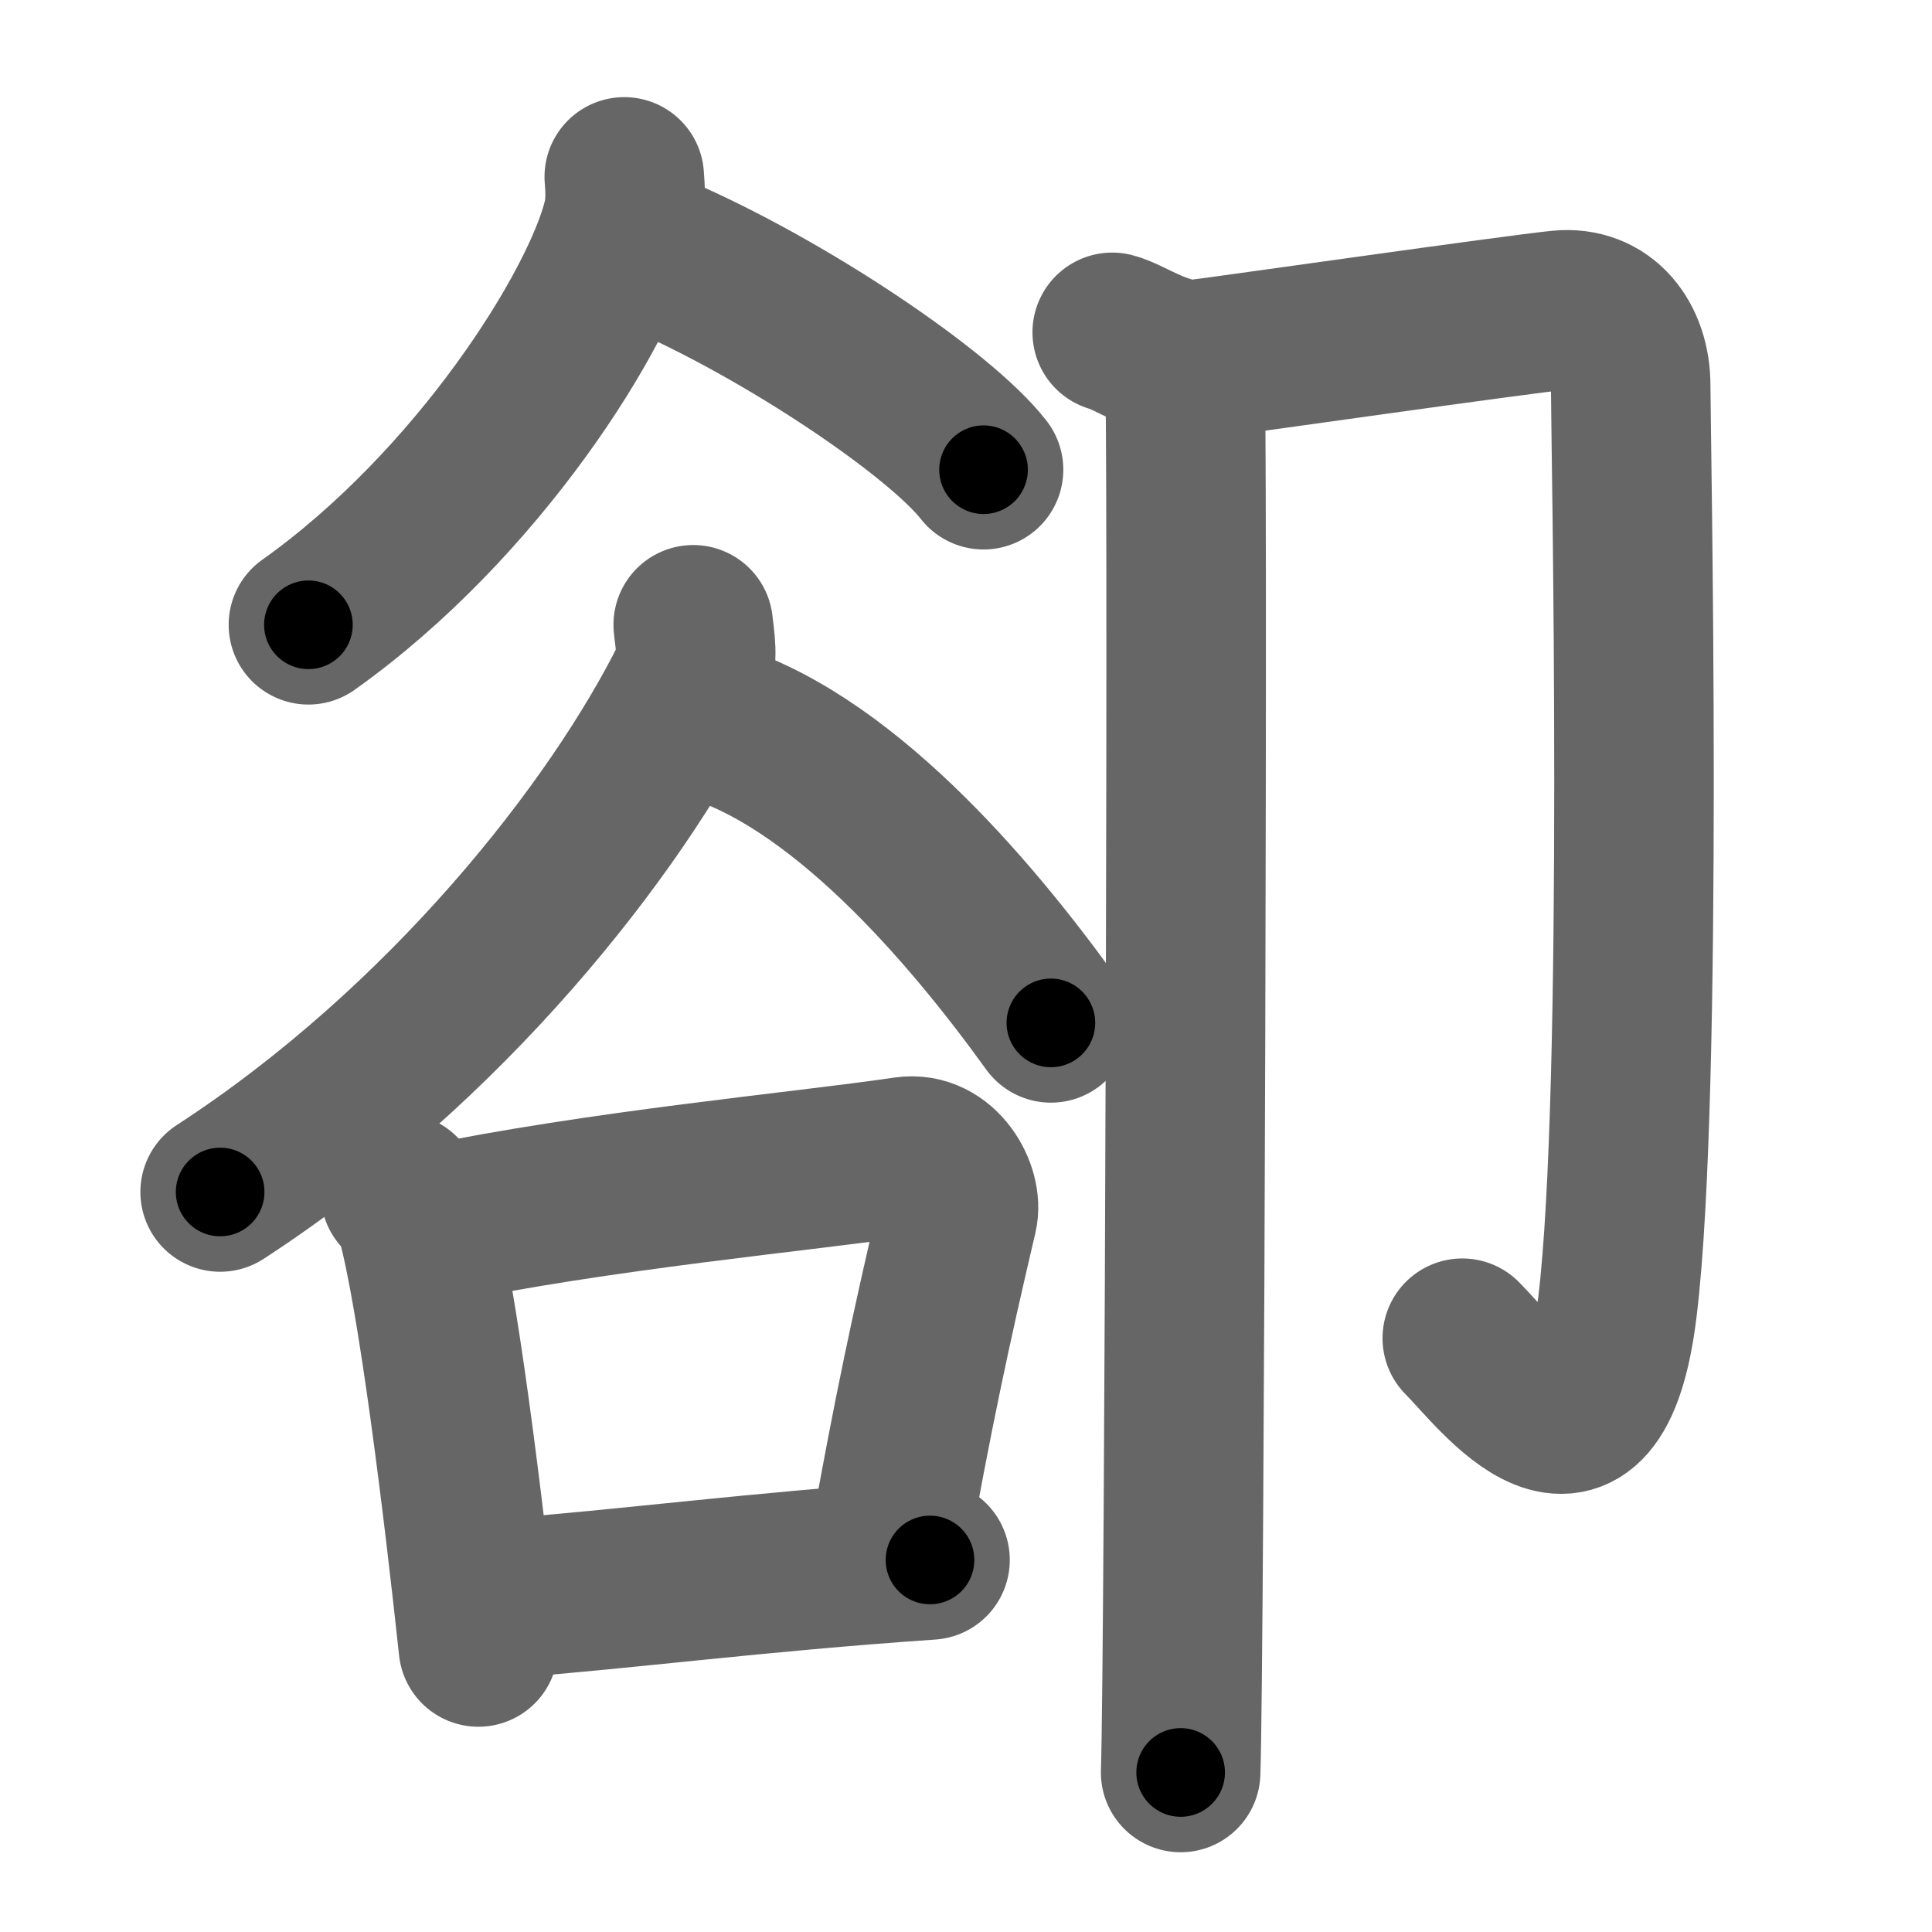 <svg xmlns="http://www.w3.org/2000/svg" width="109" height="109" viewBox="0 0 109 109" id="537b"><g fill="none" stroke="#666" stroke-width="9" stroke-linecap="round" stroke-linejoin="round"><g><g><g><path d="M35.22,9.98c0.05,0.6,0.11,1.54-0.1,2.39c-1.21,5.04-8.18,16.11-17.72,22.88" /><path d="M37.08,14.33c7.19,3.09,15.94,9,18.41,12.17" /></g><g><path d="M39.11,35.25c0.07,0.75,0.35,2.01-0.15,3.03c-4.21,8.48-13.78,20.68-26.54,28.97" /><path d="M39.71,40.58c7.58,2.09,14.95,10.7,19.58,17.13" /><g><path d="M22.59,67.31c0.35,0.44,0.71,0.81,0.87,1.36c1.22,4.36,2.69,16.41,3.53,24.25" /><path d="M24.25,69.14c9.64-2.01,20.93-3.02,26.84-3.89c2.01-0.3,3.25,2,2.94,3.3c-1.47,6.24-2.56,11.33-3.92,18.99" /><path d="M27.93,90.23c7.76-0.6,14.43-1.52,24.54-2.22" /></g></g></g><g><path d="M62.75,18.75c1,0.25,3,1.75,5,1.5S85.5,17.75,88,17.5s4,1.75,4,4.25c0,2.51,0.75,39.75-0.75,52c-1.37,11.2-6.75,3.75-8.75,1.75" /><path d="M66.83,20.5c0.22,1,0,73.25-0.22,79.5" /></g></g></g><g fill="none" stroke="#000" stroke-width="5" stroke-linecap="round" stroke-linejoin="round"><g><g><g><path d="M35.22,9.98c0.05,0.6,0.11,1.54-0.1,2.39c-1.21,5.04-8.18,16.11-17.72,22.88" stroke-dasharray="31.78" stroke-dashoffset="31.78"><animate id="0" attributeName="stroke-dashoffset" values="31.78;0" dur="0.32s" fill="freeze" begin="0s;537b.click" /></path><path d="M37.08,14.33c7.19,3.09,15.94,9,18.41,12.17" stroke-dasharray="22.21" stroke-dashoffset="22.21"><animate attributeName="stroke-dashoffset" values="22.21" fill="freeze" begin="537b.click" /><animate id="1" attributeName="stroke-dashoffset" values="22.21;0" dur="0.22s" fill="freeze" begin="0.end" /></path></g><g><path d="M39.11,35.25c0.07,0.75,0.35,2.01-0.15,3.03c-4.21,8.48-13.78,20.68-26.54,28.97" stroke-dasharray="42.78" stroke-dashoffset="42.78"><animate attributeName="stroke-dashoffset" values="42.78" fill="freeze" begin="537b.click" /><animate id="2" attributeName="stroke-dashoffset" values="42.78;0" dur="0.43s" fill="freeze" begin="1.end" /></path><path d="M39.71,40.58c7.58,2.09,14.95,10.7,19.58,17.13" stroke-dasharray="26.45" stroke-dashoffset="26.45"><animate attributeName="stroke-dashoffset" values="26.45" fill="freeze" begin="537b.click" /><animate id="3" attributeName="stroke-dashoffset" values="26.45;0" dur="0.26s" fill="freeze" begin="2.end" /></path><g><path d="M22.59,67.31c0.35,0.44,0.71,0.81,0.87,1.36c1.22,4.36,2.69,16.41,3.53,24.25" stroke-dasharray="26.15" stroke-dashoffset="26.15"><animate attributeName="stroke-dashoffset" values="26.15" fill="freeze" begin="537b.click" /><animate id="4" attributeName="stroke-dashoffset" values="26.15;0" dur="0.26s" fill="freeze" begin="3.end" /></path><path d="M24.25,69.14c9.64-2.01,20.93-3.02,26.84-3.89c2.01-0.3,3.25,2,2.94,3.3c-1.47,6.24-2.56,11.33-3.92,18.99" stroke-dasharray="51.62" stroke-dashoffset="51.62"><animate attributeName="stroke-dashoffset" values="51.62" fill="freeze" begin="537b.click" /><animate id="5" attributeName="stroke-dashoffset" values="51.62;0" dur="0.52s" fill="freeze" begin="4.end" /></path><path d="M27.93,90.23c7.76-0.6,14.43-1.52,24.54-2.22" stroke-dasharray="24.64" stroke-dashoffset="24.64"><animate attributeName="stroke-dashoffset" values="24.64" fill="freeze" begin="537b.click" /><animate id="6" attributeName="stroke-dashoffset" values="24.64;0" dur="0.25s" fill="freeze" begin="5.end" /></path></g></g></g><g><path d="M62.75,18.75c1,0.25,3,1.75,5,1.5S85.5,17.75,88,17.5s4,1.75,4,4.25c0,2.51,0.75,39.75-0.75,52c-1.37,11.2-6.75,3.75-8.75,1.75" stroke-dasharray="98.96" stroke-dashoffset="98.96"><animate attributeName="stroke-dashoffset" values="98.96" fill="freeze" begin="537b.click" /><animate id="7" attributeName="stroke-dashoffset" values="98.96;0" dur="0.74s" fill="freeze" begin="6.end" /></path><path d="M66.83,20.5c0.22,1,0,73.25-0.22,79.5" stroke-dasharray="79.5" stroke-dashoffset="79.5"><animate attributeName="stroke-dashoffset" values="79.5" fill="freeze" begin="537b.click" /><animate id="8" attributeName="stroke-dashoffset" values="79.5;0" dur="0.6s" fill="freeze" begin="7.end" /></path></g></g></g></svg>